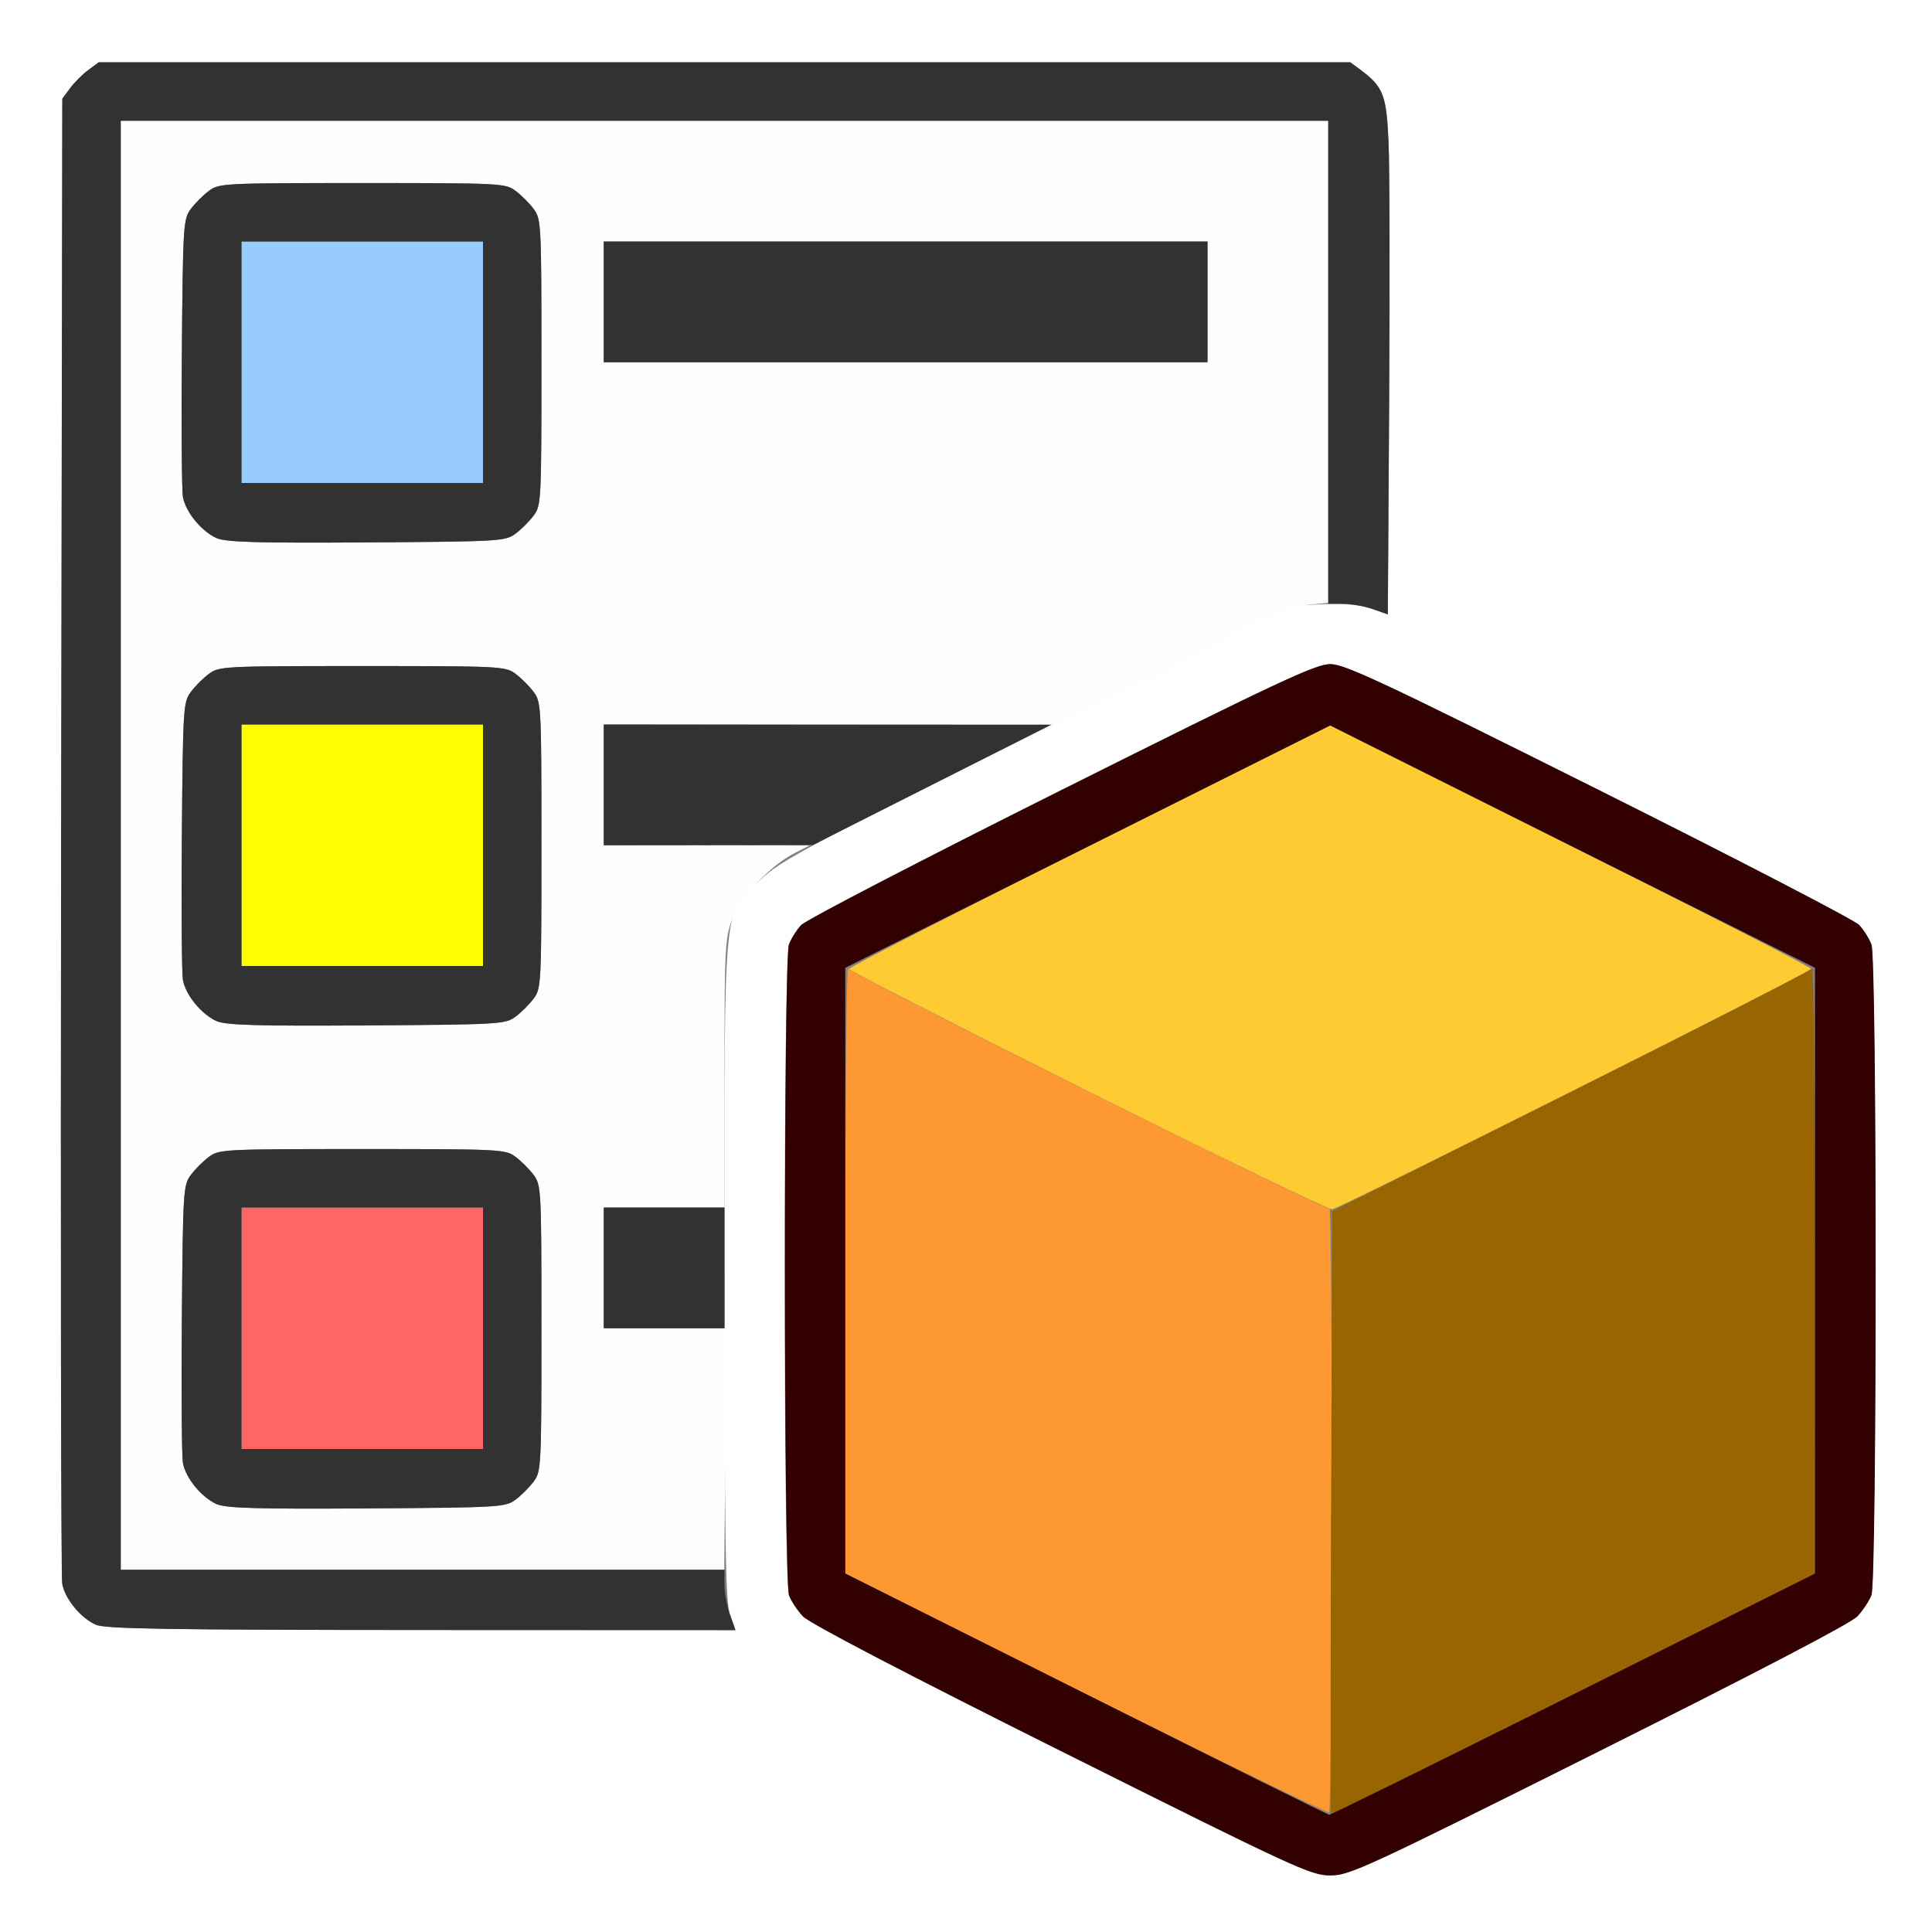<?xml version="1.0" encoding="UTF-8" standalone="no"?>
<!-- Created with Inkscape (http://www.inkscape.org/) -->

<svg
   xmlns:dc="http://purl.org/dc/elements/1.1/"
   xmlns:cc="http://creativecommons.org/ns#"
   xmlns:rdf="http://www.w3.org/1999/02/22-rdf-syntax-ns#"
   xmlns:svg="http://www.w3.org/2000/svg"
   xmlns="http://www.w3.org/2000/svg"
   xmlns:sodipodi="http://sodipodi.sourceforge.net/DTD/sodipodi-0.dtd"
   xmlns:inkscape="http://www.inkscape.org/namespaces/inkscape"
   version="1.1"
   id="svg2"
   width="16"
   height="16"
   viewBox="0 0 16 16"
   sodipodi:docname="FIELD_AT_INDEX.svg"
   inkscape:version="0.92.4 (5da689c313, 2019-01-14)">
  <rect x="0" y="0" width="16" height="16" fill="#808080" stroke="none"/>
  <defs
     id="defs6" />
  <sodipodi:namedview
     pagecolor="#ffffff"
     bordercolor="#666666"
     borderopacity="1"
     objecttolerance="10"
     gridtolerance="10"
     guidetolerance="10"
     inkscape:pageopacity="0"
     inkscape:pageshadow="2"
     inkscape:window-width="903"
     inkscape:window-height="749"
     id="namedview4"
     showgrid="false"
     inkscape:zoom="14.75"
     inkscape:cx="8"
     inkscape:cy="8"
     inkscape:window-x="0"
     inkscape:window-y="0"
     inkscape:window-maximized="0"
     inkscape:current-layer="svg2" />
  <g
     id="FIELD_AT_INDEX">
    <path
       style="fill:#ffffff;stroke-width:0.031"
       d="M 0,8 V 0 h 8 8 v 8 8 H 8 0 Z m 13.241,6.503 c 1.306,-0.653 2.086,-1.06 2.139,-1.117 0.046,-0.049 0.099,-0.129 0.117,-0.177 0.046,-0.123 0.046,-5.264 -9.4e-5,-5.387 -0.018,-0.048 -0.064,-0.121 -0.102,-0.162 -0.038,-0.041 -1.007,-0.543 -2.155,-1.117 C 11.439,5.642 11.136,5.5 11.016,5.5 10.896,5.5 10.592,5.642 8.79,6.543 7.642,7.117 6.672,7.62 6.635,7.661 c -0.038,0.041 -0.083,0.113 -0.102,0.162 -0.046,0.122 -0.046,5.264 -9.38e-5,5.387 0.018,0.048 0.071,0.128 0.117,0.177 0.053,0.057 0.834,0.464 2.139,1.117 1.944,0.972 2.065,1.028 2.226,1.028 0.161,0 0.281,-0.056 2.226,-1.028 z M 6.046,13.372 C 6.008,13.264 6.001,12.816 6,10.513 6,7.356 5.979,7.584 6.306,7.278 6.466,7.127 6.707,6.999 8.587,6.062 l 2.103,-1.047 0.264,-0.011 c 0.179,-0.007 0.308,0.004 0.402,0.036 l 0.138,0.047 0.011,-1.77 c 0.006,-0.974 0.004,-1.935 -0.005,-2.136 -0.017,-0.394 -0.043,-0.462 -0.23,-0.601 L 11.183,0.516 H 6 0.817 l -0.086,0.064 c -0.047,0.035 -0.115,0.103 -0.151,0.151 L 0.516,0.817 0.507,6.916 c -0.005,3.355 -8.3125e-4,6.145 0.009,6.2 0.022,0.125 0.154,0.285 0.28,0.34 0.077,0.033 0.604,0.042 2.695,0.043 l 2.6,0.001 -0.045,-0.128 z"
       id="path855"
       inkscape:connector-curvature="0" />
    <path
       style="fill:#fefefe;stroke-width:0.031"
       d="M 1,7 V 1 h 5 5 v 1.996 1.996 l -0.161,0.016 C 10.711,5.02 10.476,5.123 9.697,5.512 L 8.717,6 H 6.858 5 V 6.5 7 l 0.852,0.001 0.852,0.001 -0.125,0.064 C 6.374,7.172 6.132,7.43 6.062,7.618 6.004,7.772 6,7.863 6,8.892 V 10 H 5.5 5 v 0.5 0.5 l 0.508,-1.6e-5 0.508,-1.6e-5 -0.009,1 L 5.998,13 H 3.499 1 Z m 3.269,5.42 C 4.317,12.385 4.385,12.317 4.42,12.269 4.482,12.186 4.484,12.146 4.484,11 4.484,9.854 4.482,9.814 4.42,9.731 4.385,9.683 4.317,9.615 4.269,9.58 4.186,9.518 4.146,9.516 3,9.516 c -1.146,0 -1.186,0.002 -1.269,0.064 -0.047,0.035 -0.115,0.103 -0.151,0.151 -0.062,0.083 -0.065,0.132 -0.074,1.186 -0.005,0.605 -0.001,1.145 0.009,1.2 0.023,0.125 0.154,0.285 0.28,0.34 0.075,0.033 0.336,0.041 1.241,0.035 1.103,-0.007 1.149,-0.01 1.232,-0.072 z m 0,-4 C 4.317,8.385 4.385,8.317 4.42,8.269 4.482,8.186 4.484,8.146 4.484,7 4.484,5.854 4.482,5.814 4.42,5.731 4.385,5.683 4.317,5.615 4.269,5.58 4.186,5.518 4.146,5.516 3,5.516 c -1.146,0 -1.186,0.002 -1.269,0.064 -0.047,0.035 -0.115,0.103 -0.151,0.151 -0.062,0.083 -0.065,0.132 -0.074,1.186 -0.005,0.605 -0.001,1.145 0.009,1.2 0.023,0.125 0.154,0.285 0.28,0.34 0.075,0.033 0.336,0.041 1.241,0.035 1.103,-0.007 1.149,-0.01 1.232,-0.072 z m 0,-4 C 4.317,4.385 4.385,4.317 4.42,4.269 4.482,4.186 4.484,4.146 4.484,3 4.484,1.854 4.482,1.814 4.42,1.731 4.385,1.683 4.317,1.615 4.269,1.58 4.186,1.518 4.146,1.516 3,1.516 c -1.146,0 -1.186,0.002 -1.269,0.064 -0.047,0.035 -0.115,0.103 -0.151,0.151 -0.062,0.083 -0.065,0.132 -0.074,1.186 -0.005,0.605 -0.001,1.145 0.009,1.2 0.023,0.125 0.154,0.285 0.28,0.34 0.075,0.033 0.336,0.041 1.241,0.035 1.103,-0.007 1.149,-0.01 1.232,-0.072 z M 10,2.5 V 2 H 7.5 5 V 2.5 3 H 7.5 10 Z"
       id="path853"
       inkscape:connector-curvature="0" />
    <path
       style="fill:#98cbfe;stroke-width:0.031"
       d="M 2,3 V 2 H 3 4 V 3 4 H 3 2 Z"
       id="path851"
       inkscape:connector-curvature="0" />
    <path
       style="fill:#fefe00;stroke-width:0.031"
       d="M 2,7 V 6 H 3 4 V 7 8 H 3 2 Z"
       id="path849"
       inkscape:connector-curvature="0" />
    <path
       style="fill:#fecb32;stroke-width:0.031"
       d="M 9.008,9.036 C 7.921,8.492 7.031,8.037 7.031,8.024 c 0,-0.013 0.896,-0.472 1.992,-1.02 L 11.016,6.008 13.008,7.004 C 14.104,7.552 15,8.011 15,8.024 c 0,0.025 -3.886,1.976 -3.967,1.991 -0.027,0.005 -0.938,-0.436 -2.025,-0.979 z"
       id="path847"
       inkscape:connector-curvature="0" />
    <path
       style="fill:#fe6565;stroke-width:0.031"
       d="m 2,11 v -1 h 1 1 v 1 1 H 3 2 Z"
       id="path845"
       inkscape:connector-curvature="0" />
    <path
       style="fill:#fe9832;stroke-width:0.031"
       d="M 8.992,14.028 7,13.031 7,10.508 c 2.5e-4,-1.388 0.011,-2.507 0.023,-2.488 0.033,0.051 3.965,2.012 3.988,1.989 0.011,-0.011 0.019,1.107 0.019,2.484 0,1.377 -0.011,2.51 -0.023,2.517 -0.013,0.008 -0.92,-0.434 -2.016,-0.983 z"
       id="path843"
       inkscape:connector-curvature="0" />
    <path
       style="fill:#986500;stroke-width:0.031"
       d="m 11.024,12.531 0.008,-2.5 1.976,-0.988 c 1.087,-0.543 1.987,-1.004 1.999,-1.023 0.013,-0.019 0.023,1.1 0.023,2.488 l 4.78e-4,2.523 -2,1 c -1.1,0.55 -2.003,1 -2.008,1 -0.004,2e-6 -0.004,-1.125 2.81e-4,-2.5 z"
       id="path841"
       inkscape:connector-curvature="0" />
    <path
       style="fill:#323232;stroke-width:0.031"
       d="m 0.795,13.456 c -0.126,-0.055 -0.257,-0.214 -0.28,-0.34 -0.01,-0.055 -0.014,-2.845 -0.009,-6.2 L 0.516,0.817 0.58,0.731 C 0.615,0.683 0.683,0.615 0.731,0.58 L 0.817,0.516 H 6 11.183 l 0.086,0.064 c 0.187,0.14 0.213,0.207 0.23,0.601 0.009,0.201 0.011,1.162 0.005,2.136 l -0.011,1.771 -0.126,-0.044 C 11.299,5.02 11.188,5 11.121,5 H 11 V 3 1 H 6 1 v 6 6 H 3.5 6 v 0.121 c 0,0.067 0.02,0.179 0.045,0.25 L 6.091,13.5 3.491,13.499 c -2.091,-9.84e-4 -2.619,-0.009 -2.695,-0.043 z M 1.795,12.457 C 1.67,12.401 1.538,12.242 1.515,12.116 1.505,12.061 1.501,11.521 1.506,10.916 1.515,9.862 1.518,9.813 1.58,9.731 1.615,9.683 1.683,9.615 1.731,9.58 1.814,9.518 1.854,9.516 3,9.516 c 1.146,0 1.186,0.002 1.269,0.064 0.047,0.035 0.115,0.103 0.151,0.151 0.062,0.084 0.064,0.123 0.064,1.269 0,1.146 -0.002,1.186 -0.064,1.269 -0.035,0.047 -0.103,0.115 -0.151,0.151 -0.083,0.062 -0.129,0.065 -1.232,0.072 -0.905,0.006 -1.166,-0.002 -1.241,-0.035 z M 4,11 V 10 H 3 2 v 1 1 h 1 1 z m 2.509,0.016 c 2.5e-4,-0.086 0.006,-0.117 0.013,-0.07 0.007,0.048 0.007,0.118 -4.25e-4,0.156 -0.007,0.038 -0.013,-4.31e-4 -0.013,-0.086 z M 5,10.5 V 10 H 5.5 6 V 10.5 11 H 5.5 5 Z M 1.795,8.457 C 1.67,8.401 1.538,8.242 1.515,8.116 1.505,8.061 1.501,7.521 1.506,6.916 1.515,5.862 1.518,5.813 1.58,5.731 1.615,5.683 1.683,5.615 1.731,5.58 1.814,5.518 1.854,5.516 3,5.516 c 1.146,0 1.186,0.002 1.269,0.064 0.047,0.035 0.115,0.103 0.151,0.151 0.062,0.084 0.064,0.123 0.064,1.269 0,1.146 -0.002,1.186 -0.064,1.269 -0.035,0.047 -0.103,0.115 -0.151,0.151 -0.083,0.062 -0.129,0.065 -1.232,0.072 -0.905,0.006 -1.166,-0.002 -1.241,-0.035 z M 4,7 V 6 H 3 2 V 7 8 H 3 4 Z M 5,6.5 V 6 L 6.852,6.002 8.703,6.003 7.719,6.5 6.734,6.997 5.867,6.998 5,7 Z M 1.795,4.457 C 1.67,4.401 1.538,4.242 1.515,4.116 1.505,4.061 1.501,3.521 1.506,2.916 1.515,1.862 1.518,1.813 1.58,1.731 1.615,1.683 1.683,1.615 1.731,1.58 1.814,1.518 1.854,1.516 3,1.516 c 1.146,0 1.186,0.002 1.269,0.064 0.047,0.035 0.115,0.103 0.151,0.151 0.062,0.084 0.064,0.123 0.064,1.269 0,1.146 -0.002,1.186 -0.064,1.269 -0.035,0.047 -0.103,0.115 -0.151,0.151 -0.083,0.062 -0.129,0.065 -1.232,0.072 -0.905,0.006 -1.166,-0.002 -1.241,-0.035 z M 4,3 V 2 H 3 2 V 3 4 H 3 4 Z M 5,2.5 V 2 H 7.5 10 V 2.5 3 H 7.5 5 Z"
       id="path839"
       inkscape:connector-curvature="0" />
    <path
       style="fill:#320000;stroke-width:0.031"
       d="M 8.79,14.503 C 7.484,13.85 6.704,13.443 6.65,13.386 6.604,13.337 6.552,13.259 6.535,13.213 6.49,13.094 6.489,7.939 6.534,7.821 6.552,7.773 6.597,7.701 6.635,7.661 6.672,7.62 7.642,7.117 8.79,6.543 10.592,5.642 10.896,5.5 11.016,5.5 c 0.12,0 0.424,0.142 2.226,1.043 1.148,0.574 2.117,1.077 2.155,1.117 0.038,0.041 0.083,0.113 0.102,0.162 0.046,0.122 0.046,5.264 9.4e-5,5.387 -0.018,0.048 -0.071,0.128 -0.117,0.177 -0.053,0.057 -0.834,0.464 -2.139,1.117 -1.944,0.972 -2.065,1.028 -2.226,1.028 -0.161,0 -0.281,-0.056 -2.226,-1.028 z M 13.031,14.031 15.031,13.031 V 10.523 8.015 L 13.023,7.012 11.016,6.008 9.008,7.012 7,8.015 v 2.508 2.508 l 1.992,0.998 c 1.096,0.549 2.003,0.999 2.016,1 0.013,9.43e-4 0.923,-0.448 2.023,-0.998 z"
       id="path837"
       inkscape:connector-curvature="0" />
  </g>
</svg>

